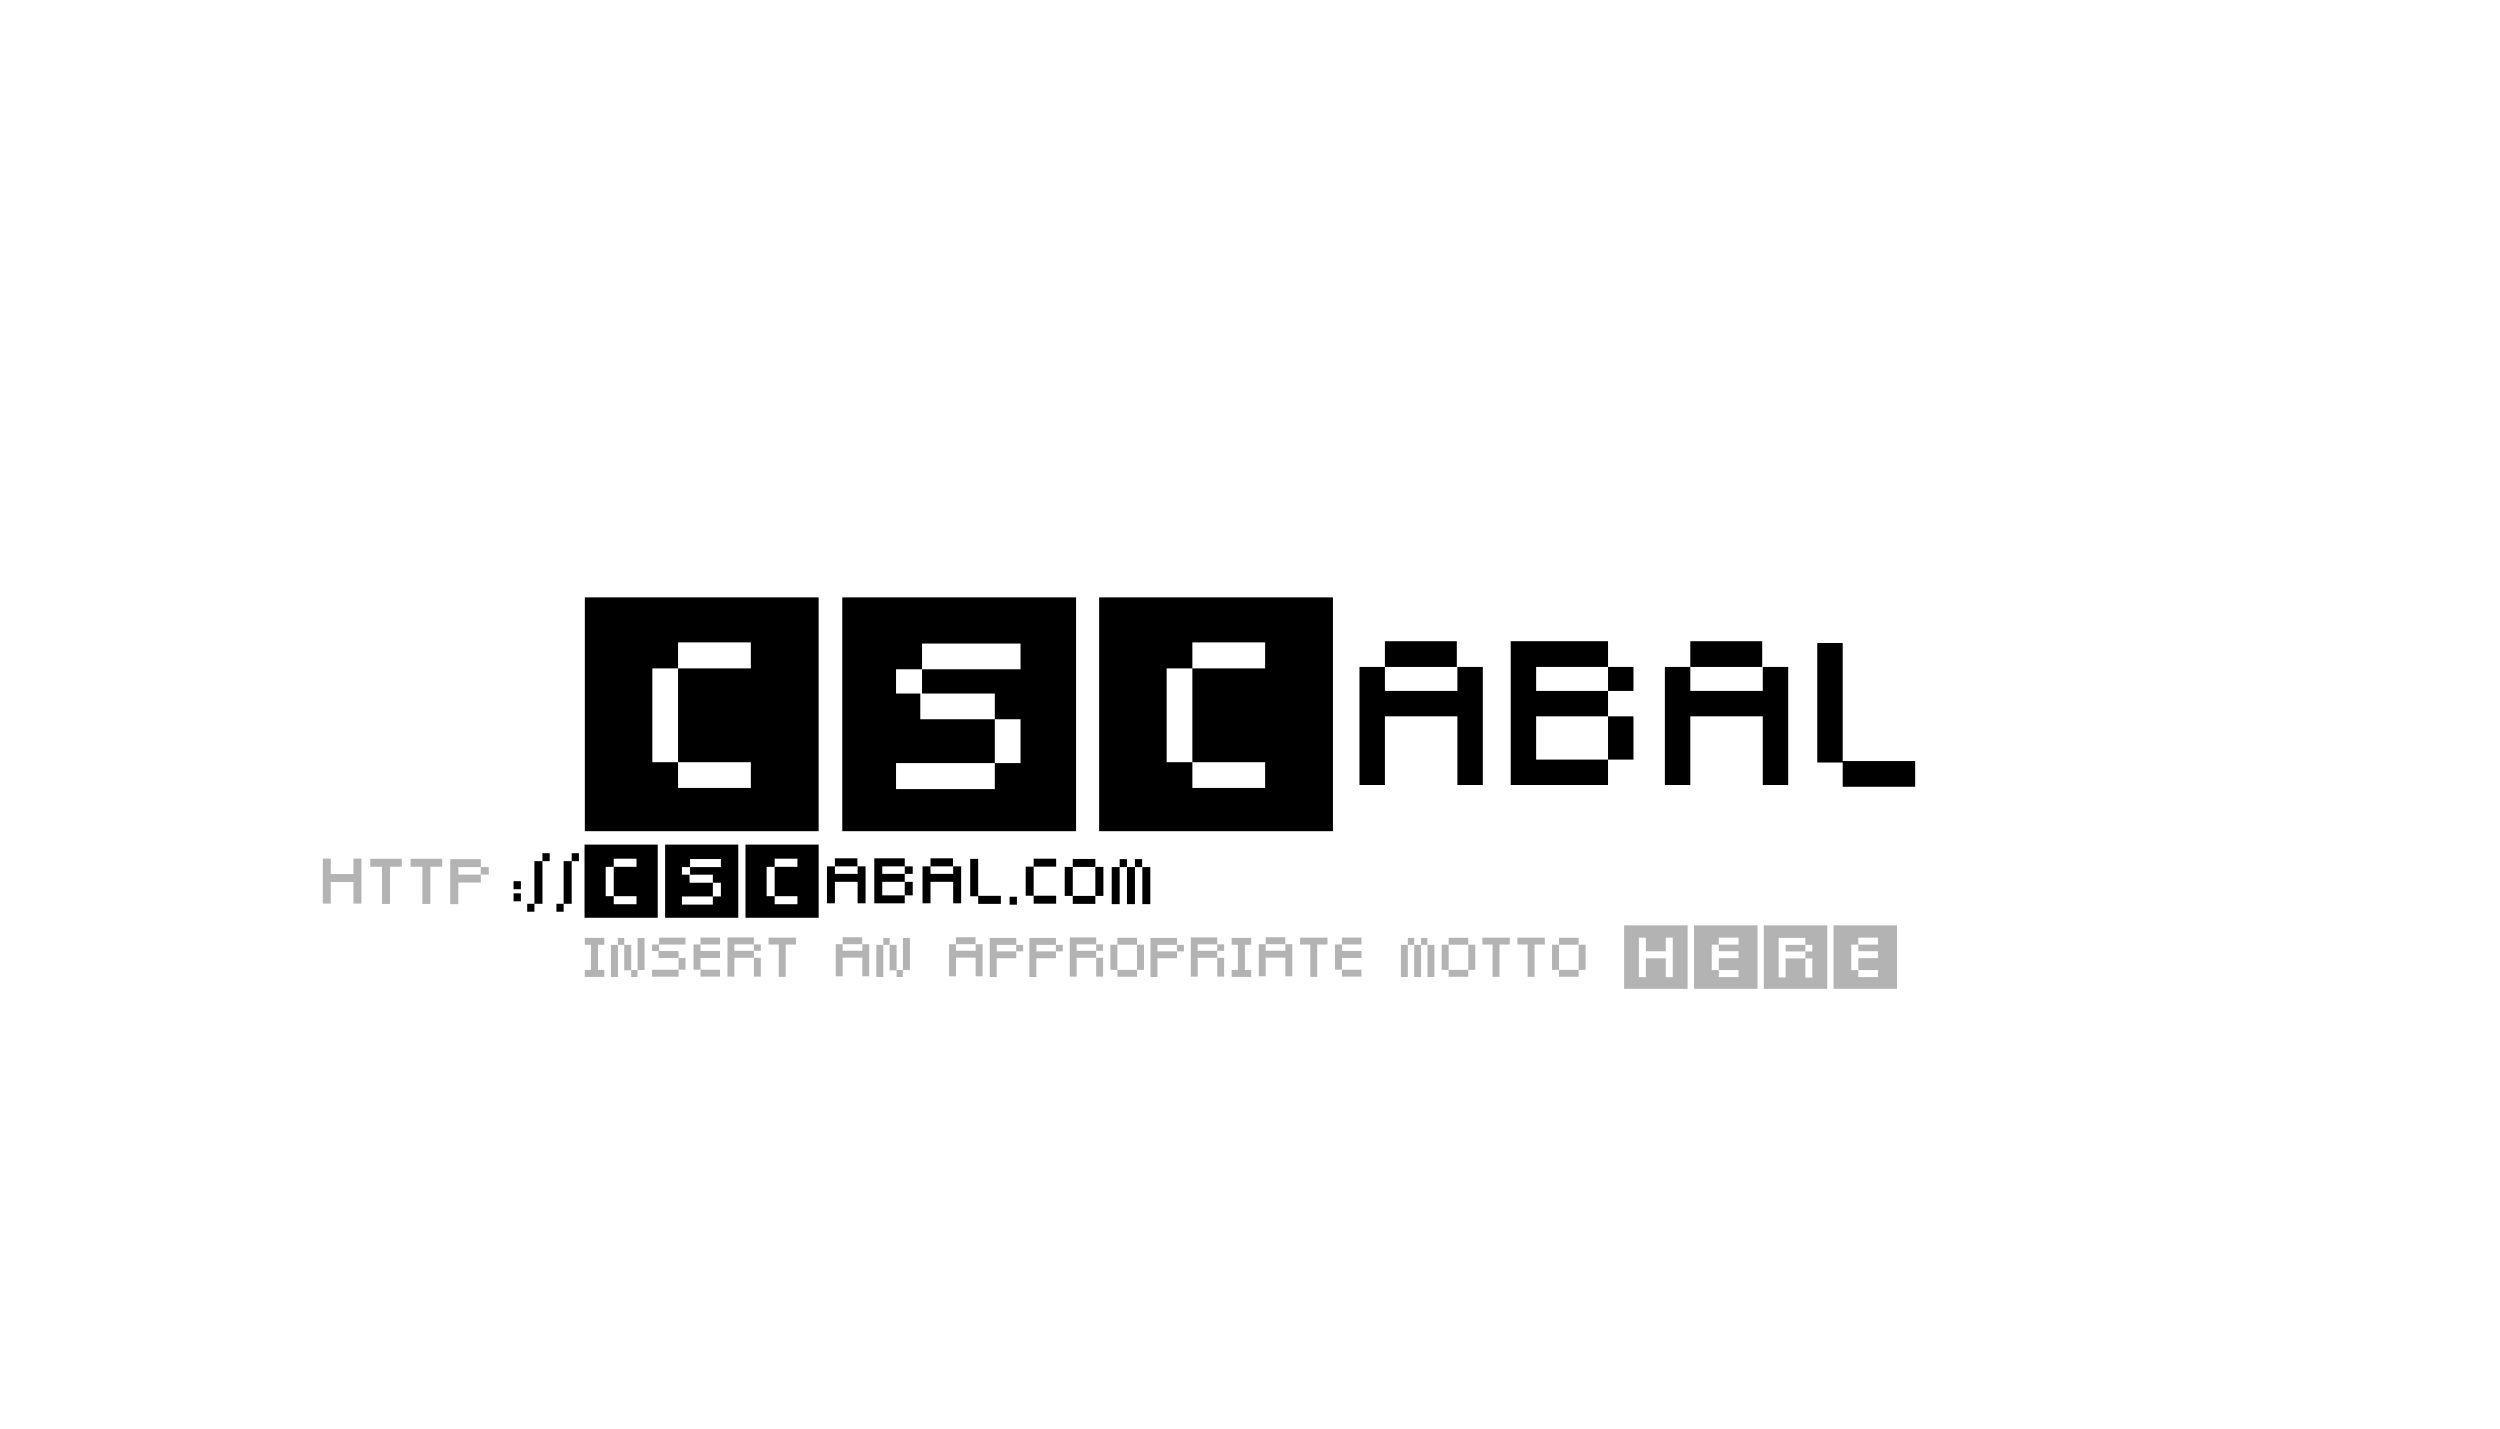 <?xml version="1.0" encoding="UTF-8" standalone="no"?>
<!-- Created with Inkscape (http://www.inkscape.org/) -->

<svg
   xmlns:dc="http://purl.org/dc/elements/1.1/"
   xmlns:cc="http://creativecommons.org/ns#"
   xmlns:rdf="http://www.w3.org/1999/02/22-rdf-syntax-ns#"
   xmlns:svg="http://www.w3.org/2000/svg"
   xmlns="http://www.w3.org/2000/svg"
   xmlns:sodipodi="http://sodipodi.sourceforge.net/DTD/sodipodi-0.dtd"
   xmlns:inkscape="http://www.inkscape.org/namespaces/inkscape"
   width="315"
   height="180"
   id="svg2"
   version="1.1"
   inkscape:version="0.48.4 r9939"
   sodipodi:docname="pixel-twist.svg">
  <defs
     id="defs4" />
  <sodipodi:namedview
     id="base"
     pagecolor="#ffffff"
     bordercolor="#666666"
     borderopacity="1.0"
     inkscape:pageopacity="0.0"
     inkscape:pageshadow="2"
     inkscape:zoom="2.7142857"
     inkscape:cx="129.42882"
     inkscape:cy="61.079997"
     inkscape:document-units="px"
     inkscape:current-layer="layer1"
     showgrid="true"
     inkscape:window-width="1364"
     inkscape:window-height="766"
     inkscape:window-x="0"
     inkscape:window-y="0"
     inkscape:window-maximized="0"
     units="in"
     gridtolerance="5"
     showguides="true"
     inkscape:guide-bbox="true">
    <sodipodi:guide
       orientation="1,0"
       position="30.22,108.373"
       id="guide3998" />
    <sodipodi:guide
       orientation="0,1"
       position="3.126,29.698"
       id="guide4000" />
    <sodipodi:guide
       orientation="1,0"
       position="285.001,136.509"
       id="guide4002" />
    <sodipodi:guide
       orientation="0,1"
       position="48.976,150.055"
       id="guide4004" />
  </sodipodi:namedview>
  <g
     inkscape:label="Layer 1"
     inkscape:groupmode="layer"
     id="layer1"
     transform="translate(0,-872.36)">
    <g
       style="font-size:36.824px;font-style:normal;font-weight:normal;line-height:125%;letter-spacing:0px;word-spacing:0px;fill:#000000;fill-opacity:1;stroke:none;font-family:Sans"
       id="text3024">
      <path
         d="m 103.148,947.63 0,29.459 -29.459,0 0,-29.459 29.459,0 m -8.543,5.671 -9.169,0 0,3.277 -3.241,0 0,11.821 3.241,0 0,3.241 9.169,0 0,-3.241 -9.169,0 0,-11.821 9.169,0 0,-3.277"
         style="font-variant:normal;font-stretch:normal;font-family:Pixel Twist;-inkscape-font-specification:Pixel Twist"
         id="path5801" />
      <path
         d="m 135.585,947.63 0,29.459 -29.459,0 0,-29.459 29.459,0 m -6.997,15.356 -3.241,0 0,-3.241 -9.169,0 0,-3.056 -3.277,0 0,3.056 3.056,0 0,3.241 9.39,0 0,5.524 -12.447,0 0,3.277 12.447,0 0,-3.277 3.241,0 0,-5.524 m 0,-9.537 -12.41,0 0,3.241 12.41,0 0,-3.241"
         style="font-variant:normal;font-stretch:normal;font-family:Pixel Twist;-inkscape-font-specification:Pixel Twist"
         id="path5803" />
      <path
         d="m 167.95,947.63 0,29.459 -29.459,0 0,-29.459 29.459,0 m -8.543,5.671 -9.169,0 0,3.277 -3.241,0 0,11.821 3.241,0 0,3.241 9.169,0 0,-3.241 -9.169,0 0,-11.821 9.169,0 0,-3.277"
         style="font-variant:normal;font-stretch:normal;font-family:Pixel Twist;-inkscape-font-specification:Pixel Twist"
         id="path5805" />
      <path
         d="m 186.835,956.394 0,14.877 -3.204,0 0,-8.654 -9.132,0 0,8.654 -3.204,0 0,-14.877 3.204,0 0,3.02 9.132,0 0,-3.02 3.204,0 m -3.277,0 -9.059,0 0,-3.241 9.059,0 0,3.241"
         style="font-variant:normal;font-stretch:normal;font-family:Pixel Twist;-inkscape-font-specification:Pixel Twist"
         id="path5807" />
      <path
         d="m 202.612,959.414 0,3.204 3.204,0 0,5.45 -3.204,0 0,-5.45 -9.059,0 0,5.45 9.059,0 0,3.204 -9.059,0 -0.368,0 -2.835,0 0,-18.118 2.983,0 0.221,0 9.059,0 0,3.241 3.204,0 0,3.02 -3.204,0 m 0,0 0,-3.02 -9.059,0 0,3.02 9.059,0"
         style="font-variant:normal;font-stretch:normal;font-family:Pixel Twist;-inkscape-font-specification:Pixel Twist"
         id="path5809" />
      <path
         d="m 225.314,956.394 0,14.877 -3.204,0 0,-8.654 -9.132,0 0,8.654 -3.204,0 0,-14.877 3.204,0 0,3.02 9.132,0 0,-3.02 3.204,0 m -3.277,0 -9.059,0 0,-3.241 9.059,0 0,3.241"
         style="font-variant:normal;font-stretch:normal;font-family:Pixel Twist;-inkscape-font-specification:Pixel Twist"
         id="path5811" />
      <path
         d="m 241.312,968.252 0,3.241 -9.132,0 0,-3.056 -3.204,0 0,-15.061 3.204,0 0,14.877 9.132,0"
         style="font-variant:normal;font-stretch:normal;font-family:Pixel Twist;-inkscape-font-specification:Pixel Twist"
         id="path5813" />
    </g>
    <g
       style="font-size:11.524px;font-style:normal;font-variant:normal;font-weight:normal;font-stretch:normal;line-height:125%;letter-spacing:0px;word-spacing:0px;fill:#000000;fill-opacity:1;stroke:none;font-family:Pixel Twist;-inkscape-font-specification:Pixel Twist"
       id="text4512">
      <path
         d="m 45.538,980.543 0,5.67 -1.003,0 0,-2.72 -2.858,0 0,2.72 -1.003,0 0,-5.67 1.003,0 0,1.948 2.858,0 0,-1.948 1.003,0"
         style="font-size:11.524px;font-style:normal;font-variant:normal;font-weight:normal;font-stretch:normal;fill:#b3b3b3;font-family:Pixel Twist;-inkscape-font-specification:Pixel Twist"
         id="path5764" />
      <path
         d="m 50.627,981.568 -1.487,0 0,4.69 -1.003,0 0,-4.69 -1.487,0 0,-1.003 3.976,0 0,1.003"
         style="font-size:11.524px;font-style:normal;font-variant:normal;font-weight:normal;font-stretch:normal;fill:#b3b3b3;font-family:Pixel Twist;-inkscape-font-specification:Pixel Twist"
         id="path5766" />
      <path
         d="m 55.714,981.568 -1.487,0 0,4.69 -1.003,0 0,-4.69 -1.487,0 0,-1.003 3.976,0 0,1.003"
         style="font-size:11.524px;font-style:normal;font-variant:normal;font-weight:normal;font-stretch:normal;fill:#b3b3b3;font-family:Pixel Twist;-inkscape-font-specification:Pixel Twist"
         id="path5768" />
      <path
         d="m 61.584,981.614 0,0.945 -1.003,0 0,1.003 -2.835,0 0,2.72 -1.014,0 0,-5.67 0.945,0 0.069,0 2.835,0 0,1.003 1.003,0 m -1.014,0.945 0,-0.945 -2.823,0 0,0.945 2.823,0"
         style="font-size:11.524px;font-style:normal;font-variant:normal;font-weight:normal;font-stretch:normal;fill:#b3b3b3;font-family:Pixel Twist;-inkscape-font-specification:Pixel Twist"
         id="path5770" />
      <path
         d="m 65.631,984.403 -0.922,0 0,-1.014 0.922,0 0,1.014 m 0,1.521 -0.922,0 0,-1.003 0.922,0 0,1.003"
         style="letter-spacing:-2.491px"
         id="path5772" />
      <path
         d="m 69.26,980.865 -0.91,0 0,-1.003 0.91,0 0,1.003 m -0.91,5.37 -1.014,0 0,-5.37 1.014,0 0,5.37 m -1.014,1.003 -0.91,0 0,-1.003 0.91,0 0,1.003"
         style="letter-spacing:-2.491px"
         id="path5774" />
      <path
         d="m 72.943,980.865 -0.91,0 0,-1.003 0.91,0 0,1.003 m -0.91,5.37 -1.014,0 0,-5.37 1.014,0 0,5.37 m -1.014,1.003 -0.91,0 0,-1.003 0.91,0 0,1.003"
         style="letter-spacing:-2.491px"
         id="path5776" />
      <path
         d="m 82.872,978.78 0,9.219 -9.219,0 0,-9.219 9.219,0 m -2.673,1.775 -2.869,0 0,1.026 -1.014,0 0,3.699 1.014,0 0,1.014 2.869,0 0,-1.014 -2.869,0 0,-3.699 2.869,0 0,-1.026"
         style=""
         id="path5778" />
      <path
         d="m 93.023,978.78 0,9.219 -9.219,0 0,-9.219 9.219,0 m -2.19,4.805 -1.014,0 0,-1.014 -2.869,0 0,-0.956 -1.026,0 0,0.956 0.956,0 0,1.014 2.939,0 0,1.729 -3.895,0 0,1.026 3.895,0 0,-1.026 1.014,0 0,-1.729 m 0,-2.985 -3.883,0 0,1.014 3.883,0 0,-1.014"
         style=""
         id="path5780" />
      <path
         d="m 103.151,978.78 0,9.219 -9.219,0 0,-9.219 9.219,0 m -2.674,1.775 -2.869,0 0,1.026 -1.014,0 0,3.699 1.014,0 0,1.014 2.869,0 0,-1.014 -2.869,0 0,-3.699 2.869,0 0,-1.026"
         style=""
         id="path5782" />
      <path
         d="m 109.061,981.522 0,4.656 -1.003,0 0,-2.708 -2.858,0 0,2.708 -1.003,0 0,-4.656 1.003,0 0,0.945 2.858,0 0,-0.945 1.003,0 m -1.026,0 -2.835,0 0,-1.014 2.835,0 0,1.014"
         style=""
         id="path5784" />
      <path
         d="m 113.998,982.467 0,1.003 1.003,0 0,1.706 -1.003,0 0,-1.706 -2.835,0 0,1.706 2.835,0 0,1.003 -2.835,0 -0.115,0 -0.887,0 0,-5.67 0.933,0 0.069,0 2.835,0 0,1.014 1.003,0 0,0.945 -1.003,0 m 0,0 0,-0.945 -2.835,0 0,0.945 2.835,0"
         style=""
         id="path5786" />
      <path
         d="m 121.103,981.522 0,4.656 -1.003,0 0,-2.708 -2.858,0 0,2.708 -1.003,0 0,-4.656 1.003,0 0,0.945 2.858,0 0,-0.945 1.003,0 m -1.026,0 -2.835,0 0,-1.014 2.835,0 0,1.014"
         style=""
         id="path5788" />
      <path
         d="m 126.109,985.233 0,1.014 -2.858,0 0,-0.956 -1.003,0 0,-4.713 1.003,0 0,4.656 2.858,0"
         style=""
         id="path5790" />
      <path
         d="m 128.132,986.351 -0.922,0 0,-1.003 0.922,0 0,1.003"
         style=""
         id="path5792" />
      <path
         d="m 130.24,981.557 0,3.665 -1.003,0 0,-3.665 1.003,0 m 0,4.667 0,-1.003 2.835,0 0,1.003 -2.835,0 m 2.835,-4.667 -2.835,0 0,-1.003 2.835,0 0,1.003"
         style=""
         id="path5794" />
      <path
         d="m 139.028,981.591 0,3.653 -1.014,0 0,-3.653 1.014,0 m -3.86,0 0,3.653 -1.014,0 0,-3.653 1.014,0 m 0,3.653 2.846,0 0,1.003 -2.846,0 0,-1.003 m 2.846,-3.653 -2.846,0 0,-1.003 2.846,0 0,1.003"
         style=""
         id="path5796" />
      <path
         d="m 141.999,981.614 1.003,0 0,4.667 -1.003,0 0,-4.667 m 2.939,0 0,4.667 -1.003,0 0,-4.667 1.003,0 m -4.863,0 1.003,0 0,4.667 -1.003,0 0,-4.667 m 2.927,-1.003 0.91,0 0,1.003 -0.91,0 0,-1.003 m -1.003,0 0,1.003 -0.922,0 0,-1.003 0.922,0"
         style=""
         id="path5798" />
    </g>
    <g
       style="font-size:10px;font-style:normal;font-variant:normal;font-weight:normal;font-stretch:normal;line-height:125%;letter-spacing:0px;word-spacing:0px;fill:#b3b3b3;fill-opacity:1;stroke:none;font-family:Pixel Twist;-inkscape-font-specification:Pixel Twist"
       id="text5165">
      <path
         d="m 75.353,991.402 0,3.17 0.79,0 0,0.88 -2.46,0 0,-0.88 0.79,0 0,-3.17 -0.79,0 0,-0.87 2.46,0 0,0.87 -0.79,0"
         style=""
         id="path5707" />
      <path
         d="m 79.532,994.582 0.79,0 0,0.88 -0.79,0 0,-0.84 -0.88,0 0,-3.21 0.88,0 0,3.17 m 1.68,-4.04 0,4.04 -0.88,0 0,-4.04 0.88,0 m -4.23,0.87 0.88,0 0,4.05 -0.88,0 0,-4.05 m 1.67,-0.87 0,0.87 -0.79,0 0,-0.87 0.79,0"
         style=""
         id="path5709" />
      <path
         d="m 85.502,993.062 0.87,0 0,1.48 -0.87,0 0,0.88 -3.34,0 0,-0.88 3.34,0 0,-1.48 -2.53,0 0,-0.87 -0.81,0 0,-0.82 0.87,0 0,0.82 2.47,0 0,0.87 m 0.87,-2.56 0,0.87 -3.33,0 0,-0.87 3.33,0"
         style=""
         id="path5711" />
      <path
         d="m 88.264,991.362 0,0.82 2.46,0 0,0.88 -2.46,0 0,1.48 -0.88,0 0,-3.18 0.88,0 m 0,4.05 0,-0.87 2.46,0 0,0.87 -2.46,0 m 2.46,-4.05 -2.46,0 0,-0.87 2.46,0 0,0.87"
         style=""
         id="path5713" />
      <path
         d="m 94.992,992.162 0,0.88 0.87,0 0,2.37 -0.87,0 0,-2.37 -2.46,0 0,1.2 0,1.15 0,0.02 -0.87,0 0,-0.02 0,-1.15 0,-3.77 0.81,0 0.06,0 2.46,0 0,0.88 0.87,0 0,0.81 -0.87,0 m 0,-0.81 -2.46,0 0,0.81 2.46,0 0,-0.81"
         style=""
         id="path5715" />
      <path
         d="m 100.288,991.372 -1.29,0 0,4.07 -0.87,0 0,-4.07 -1.29,0 0,-0.87 3.45,0 0,0.87"
         style=""
         id="path5717" />
      <path
         d="m 109.525,991.332 0,4.04 -0.87,0 0,-2.35 -2.48,0 0,2.35 -0.87,0 0,-4.04 0.87,0 0,0.82 2.48,0 0,-0.82 0.87,0 m -0.89,0 -2.46,0 0,-0.88 2.46,0 0,0.88"
         style=""
         id="path5719" />
      <path
         d="m 112.97,994.582 0.79,0 0,0.88 -0.79,0 0,-0.84 -0.88,0 0,-3.21 0.88,0 0,3.17 m 1.68,-4.04 0,4.04 -0.88,0 0,-4.04 0.88,0 m -4.23,0.87 0.88,0 0,4.05 -0.88,0 0,-4.05 m 1.67,-0.87 0,0.87 -0.79,0 0,-0.87 0.79,0"
         style=""
         id="path5721" />
      <path
         d="m 123.803,991.332 0,4.04 -0.87,0 0,-2.35 -2.48,0 0,2.35 -0.87,0 0,-4.04 0.87,0 0,0.82 2.48,0 0,-0.82 0.87,0 m -0.89,0 -2.46,0 0,-0.88 2.46,0 0,0.88"
         style=""
         id="path5723" />
      <path
         d="m 128.917,991.412 0,0.82 -0.87,0 0,0.87 -2.46,0 0,2.36 -0.88,0 0,-4.92 0.82,0 0.06,0 2.46,0 0,0.87 0.87,0 m -0.88,0.82 0,-0.82 -2.45,0 0,0.82 2.45,0"
         style=""
         id="path5725" />
      <path
         d="m 133.917,991.412 0,0.82 -0.87,0 0,0.87 -2.46,0 0,2.36 -0.88,0 0,-4.92 0.82,0 0.06,0 2.46,0 0,0.87 0.87,0 m -0.88,0.82 0,-0.82 -2.45,0 0,0.82 2.45,0"
         style=""
         id="path5727" />
      <path
         d="m 138.117,992.162 0,0.88 0.87,0 0,2.37 -0.87,0 0,-2.37 -2.46,0 0,1.2 0,1.15 0,0.02 -0.87,0 0,-0.02 0,-1.15 0,-3.77 0.81,0 0.06,0 2.46,0 0,0.88 0.87,0 0,0.81 -0.87,0 m 0,-0.81 -2.46,0 0,0.81 2.46,0 0,-0.81"
         style=""
         id="path5729" />
      <path
         d="m 144.143,991.392 0,3.17 -0.88,0 0,-3.17 0.88,0 m -3.35,0 0,3.17 -0.88,0 0,-3.17 0.88,0 m 0,3.17 2.47,0 0,0.87 -2.47,0 0,-0.87 m 2.47,-3.17 -2.47,0 0,-0.87 2.47,0 0,0.87"
         style=""
         id="path5731" />
      <path
         d="m 149.171,991.412 0,0.82 -0.87,0 0,0.87 -2.46,0 0,2.36 -0.88,0 0,-4.92 0.82,0 0.06,0 2.46,0 0,0.87 0.87,0 m -0.88,0.82 0,-0.82 -2.45,0 0,0.82 2.45,0"
         style=""
         id="path5733" />
      <path
         d="m 153.371,992.162 0,0.88 0.87,0 0,2.37 -0.87,0 0,-2.37 -2.46,0 0,1.2 0,1.15 0,0.02 -0.87,0 0,-0.02 0,-1.15 0,-3.77 0.81,0 0.06,0 2.46,0 0,0.88 0.87,0 0,0.81 -0.87,0 m 0,-0.81 -2.46,0 0,0.81 2.46,0 0,-0.81"
         style=""
         id="path5735" />
      <path
         d="m 156.857,991.402 0,3.17 0.79,0 0,0.88 -2.46,0 0,-0.88 0.79,0 0,-3.17 -0.79,0 0,-0.87 2.46,0 0,0.87 -0.79,0"
         style=""
         id="path5737" />
      <path
         d="m 162.826,991.332 0,4.04 -0.87,0 0,-2.35 -2.48,0 0,2.35 -0.87,0 0,-4.04 0.87,0 0,0.82 2.48,0 0,-0.82 0.87,0 m -0.89,0 -2.46,0 0,-0.88 2.46,0 0,0.88"
         style=""
         id="path5739" />
      <path
         d="m 167.261,991.372 -1.29,0 0,4.07 -0.87,0 0,-4.07 -1.29,0 0,-0.87 3.45,0 0,0.87"
         style=""
         id="path5741" />
      <path
         d="m 169.085,991.362 0,0.82 2.46,0 0,0.88 -2.46,0 0,1.48 -0.88,0 0,-3.18 0.88,0 m 0,4.05 0,-0.87 2.46,0 0,0.87 -2.46,0 m 2.46,-4.05 -2.46,0 0,-0.87 2.46,0 0,0.87"
         style=""
         id="path5743" />
      <path
         d="m 178.186,991.412 0.87,0 0,4.05 -0.87,0 0,-4.05 m 2.55,0 0,4.05 -0.87,0 0,-4.05 0.87,0 m -4.22,0 0.87,0 0,4.05 -0.87,0 0,-4.05 m 2.54,-0.87 0.79,0 0,0.87 -0.79,0 0,-0.87 m -0.87,0 0,0.87 -0.8,0 0,-0.87 0.8,0"
         style=""
         id="path5745" />
      <path
         d="m 185.881,991.392 0,3.17 -0.88,0 0,-3.17 0.88,0 m -3.35,0 0,3.17 -0.88,0 0,-3.17 0.88,0 m 0,3.17 2.47,0 0,0.87 -2.47,0 0,-0.87 m 2.47,-3.17 -2.47,0 0,-0.87 2.47,0 0,0.87"
         style=""
         id="path5747" />
      <path
         d="m 190.229,991.372 -1.29,0 0,4.07 -0.87,0 0,-4.07 -1.29,0 0,-0.87 3.45,0 0,0.87"
         style=""
         id="path5749" />
      <path
         d="m 194.643,991.372 -1.29,0 0,4.07 -0.87,0 0,-4.07 -1.29,0 0,-0.87 3.45,0 0,0.87"
         style=""
         id="path5751" />
      <path
         d="m 199.787,991.392 0,3.17 -0.88,0 0,-3.17 0.88,0 m -3.35,0 0,3.17 -0.88,0 0,-3.17 0.88,0 m 0,3.17 2.47,0 0,0.87 -2.47,0 0,-0.87 m 2.47,-3.17 -2.47,0 0,-0.87 2.47,0 0,0.87"
         style=""
         id="path5753" />
      <path
         d="m 212.639,988.952 0,8 -8,0 0,-8 8,0 m -1.87,1.55 -0.88,0 0,1.72 -2.51,0 0,-1.72 -0.88,0 0,4.98 0.88,0 0,-2.38 2.51,0 0,2.38 0.88,0 0,-4.98"
         style=""
         id="path5755" />
      <path
         d="m 221.448,988.952 0,8 -8,0 0,-8 8,0 m -2.39,1.55 -2.49,0 0,0.88 -0.89,0 0,3.21 0.89,0 0,0.88 2.49,0 0,-0.88 -2.49,0 0,-1.5 2.49,0 0,-0.88 -2.49,0 0,-0.83 2.49,0 0,-0.88"
         style=""
         id="path5757" />
      <path
         d="m 224.987,991.412 2.49,0 0,0.83 -2.49,0 0,-0.83 m 5.25,-2.46 0,8 -8,0 0,-8 8,0 m -1.88,2.46 -0.88,0 0,-0.88 -2.49,0 -0.06,0 -0.82,0 0,4.98 0.88,0 0,-2.39 2.49,0 0,2.41 0.88,0 0,-2.41 -0.88,0 0,-0.88 0.88,0 0,-0.83"
         style=""
         id="path5759" />
      <path
         d="m 239.026,988.952 0,8 -8,0 0,-8 8,0 m -2.39,1.55 -2.49,0 0,0.88 -0.89,0 0,3.21 0.89,0 0,0.88 2.49,0 0,-0.88 -2.49,0 0,-1.5 2.49,0 0,-0.88 -2.49,0 0,-0.83 2.49,0 0,-0.88"
         style=""
         id="path5761" />
    </g>
  </g>
</svg>
